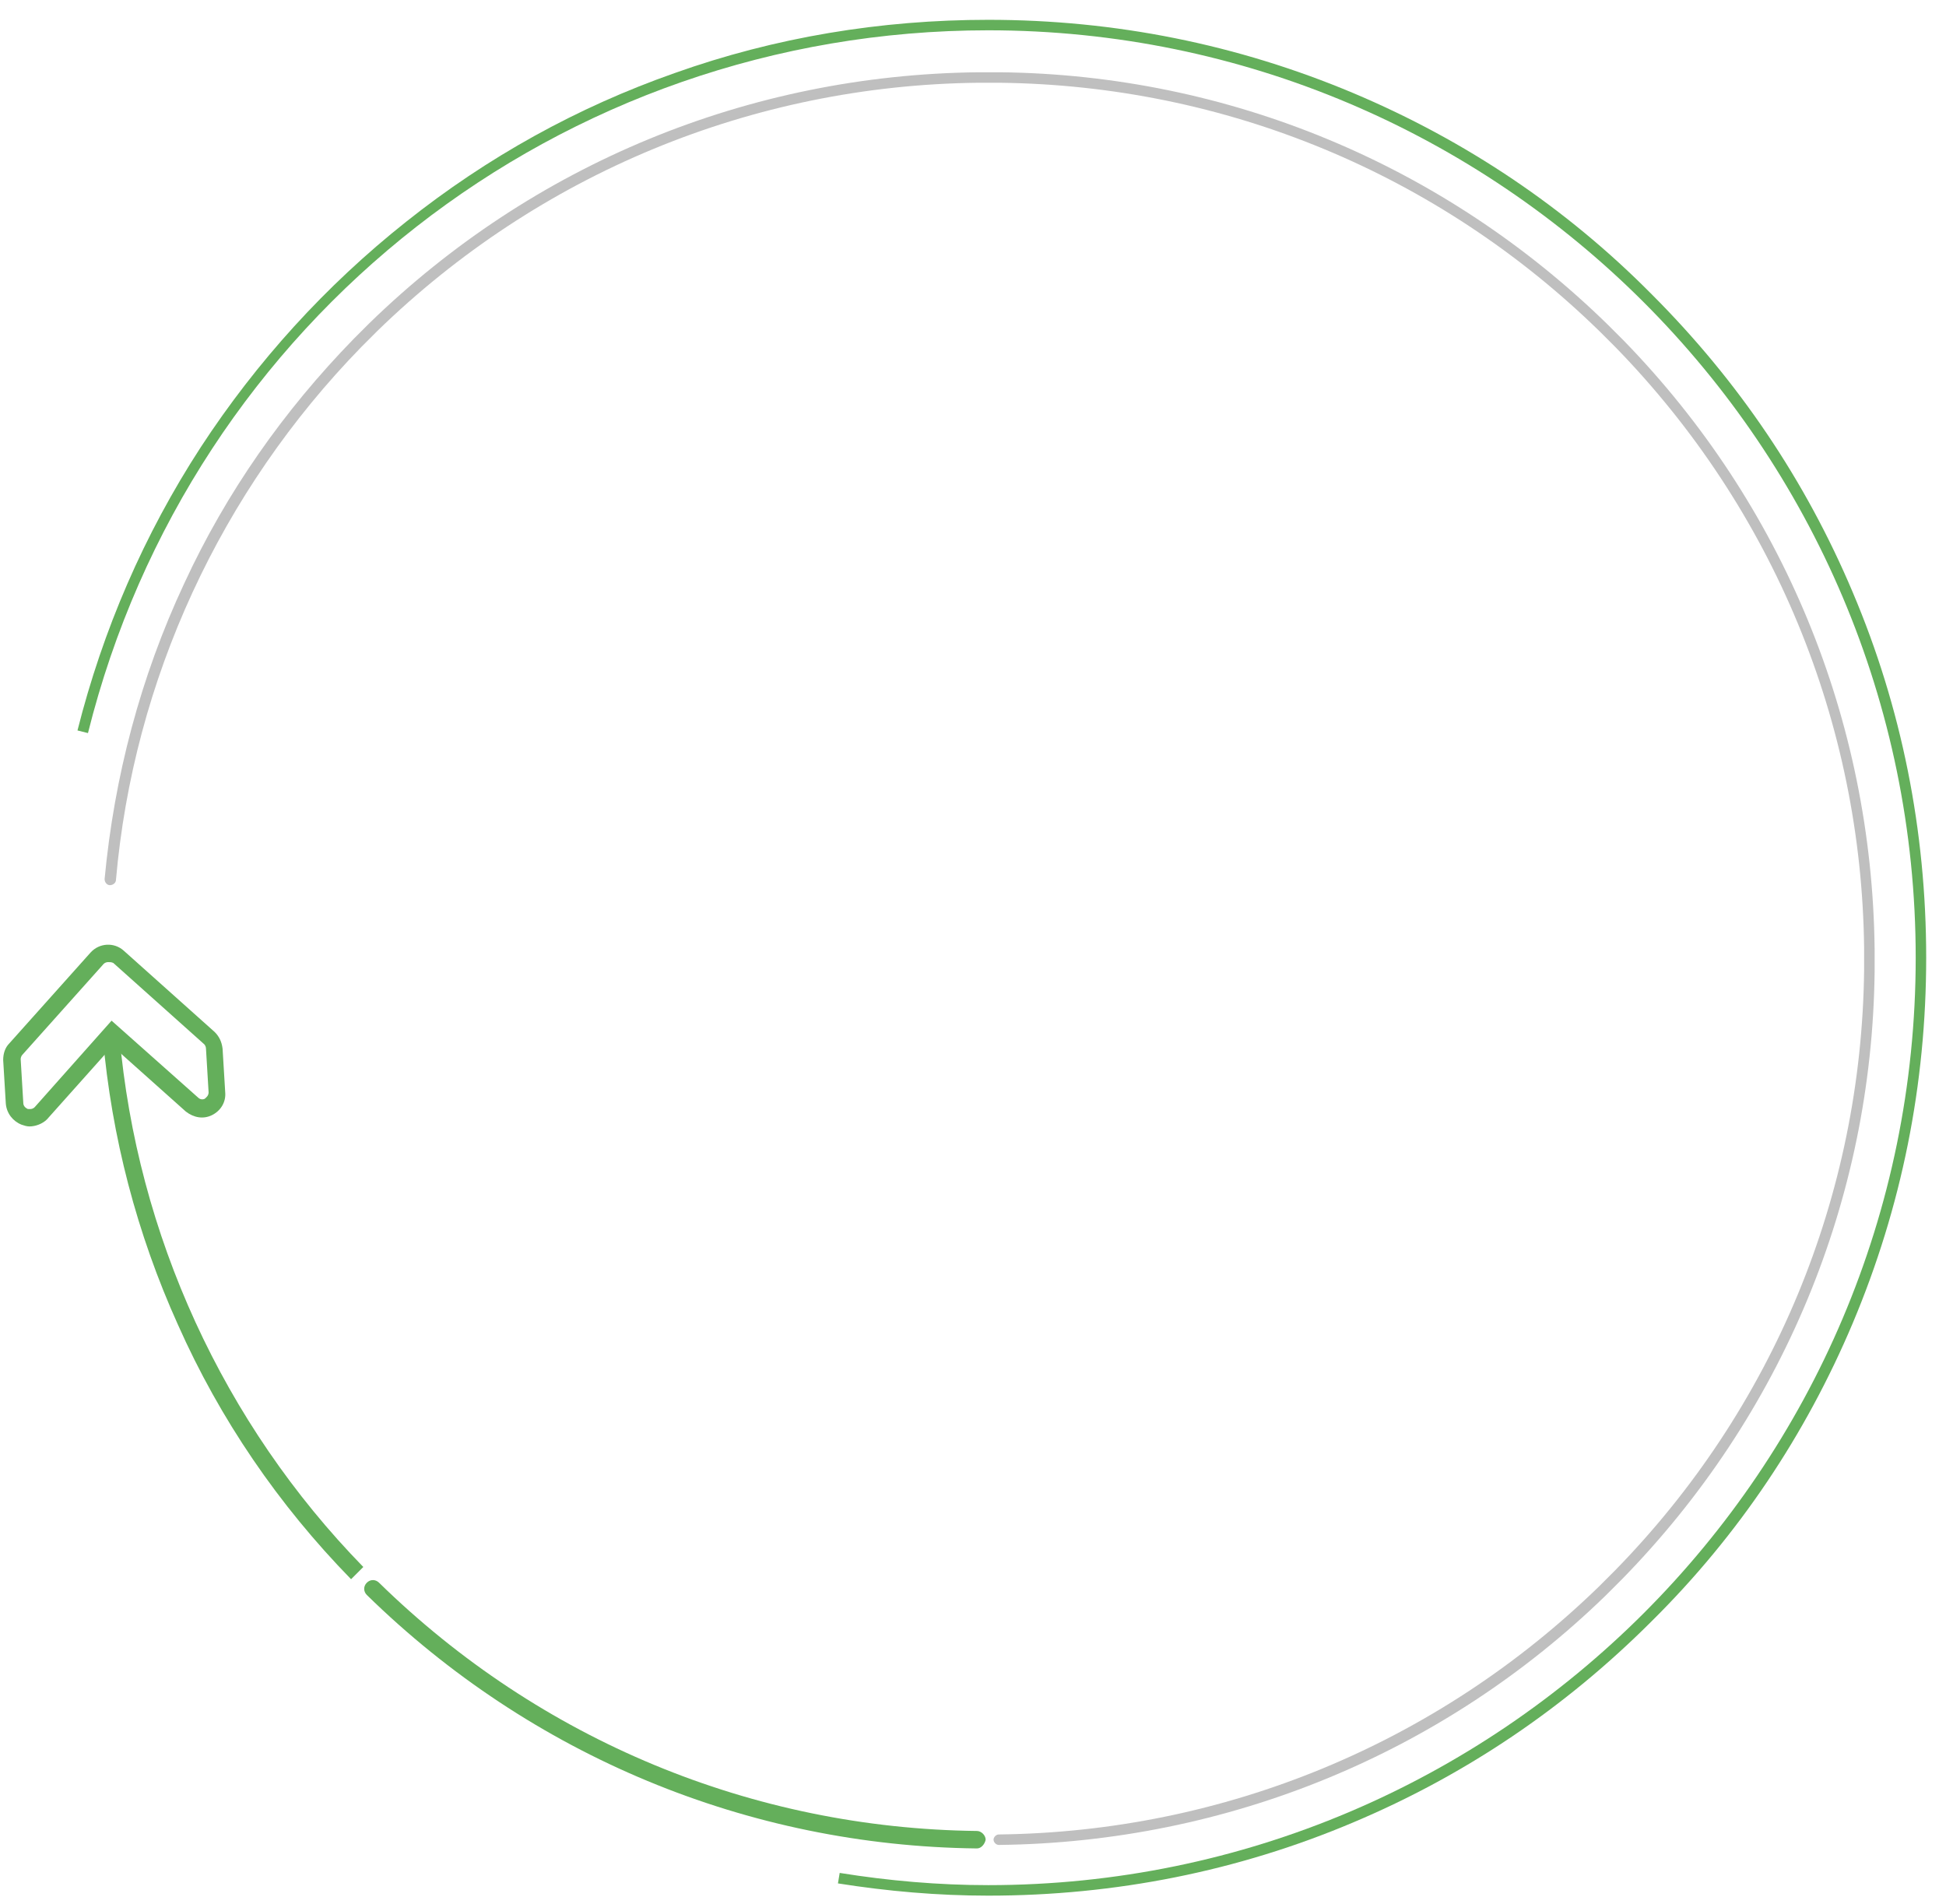 <svg width="93" height="91" viewBox="0 0 93 91" fill="none" xmlns="http://www.w3.org/2000/svg">
<path d="M47.23 90.592C44.808 90.592 42.427 90.383 40.046 90.007L40.129 89.506C42.468 89.882 44.849 90.09 47.23 90.09C71.668 90.09 91.552 70.207 91.552 45.769C91.552 21.332 71.668 1.448 47.23 1.448C26.803 1.448 9.134 15.275 4.204 35.034L3.703 34.908C4.915 30.105 6.878 25.551 9.593 21.374C12.267 17.28 15.567 13.646 19.41 10.597C23.295 7.505 27.597 5.124 32.234 3.495C37.038 1.782 42.092 0.947 47.23 0.947C53.288 0.947 59.136 2.117 64.692 4.456C70.038 6.712 74.842 9.928 78.936 14.064C83.072 18.199 86.288 22.961 88.544 28.308C90.883 33.822 92.053 39.712 92.053 45.769C92.053 51.826 90.883 57.675 88.544 63.23C86.288 68.577 83.072 73.381 78.936 77.475C74.801 81.611 70.038 84.827 64.692 87.083C59.178 89.422 53.288 90.592 47.23 90.592Z" fill="#64AF5B"/>
<path d="M16.778 75.47C13.311 71.919 10.512 67.826 8.507 63.314C6.544 58.97 5.332 54.333 4.915 49.571L5.708 49.487C6.544 59.012 10.679 68.035 17.363 74.885L16.778 75.47Z" fill="#64AF5B"/>
<path d="M1.406 53.832C1.28 53.832 1.155 53.79 1.03 53.748C0.612 53.581 0.319 53.205 0.278 52.746L0.152 50.657C0.152 50.365 0.236 50.072 0.445 49.863L4.33 45.519C4.747 45.059 5.457 45.018 5.917 45.435L10.261 49.32C10.47 49.529 10.596 49.78 10.637 50.114L10.763 52.203C10.804 52.662 10.554 53.08 10.136 53.289C9.718 53.498 9.259 53.414 8.883 53.122L5.374 49.989L2.241 53.498C2.032 53.706 1.698 53.832 1.406 53.832ZM5.165 45.978C5.082 45.978 4.998 46.02 4.956 46.062L1.071 50.406C1.03 50.448 0.988 50.532 0.988 50.615L1.113 52.704C1.113 52.871 1.238 52.955 1.322 52.996C1.364 52.996 1.531 53.038 1.656 52.913L5.332 48.777L9.468 52.453C9.593 52.579 9.76 52.537 9.802 52.495C9.844 52.453 9.969 52.37 9.969 52.203L9.844 50.114C9.844 50.03 9.802 49.947 9.76 49.905L5.416 46.02C5.332 45.978 5.249 45.978 5.165 45.978Z" fill="#64AF5B"/>
<path d="M46.688 88.336C35.743 88.211 25.383 83.908 17.53 76.222C17.363 76.055 17.363 75.804 17.53 75.637C17.697 75.47 17.948 75.47 18.115 75.637C25.801 83.156 35.952 87.376 46.688 87.501C46.897 87.501 47.105 87.71 47.105 87.918C47.064 88.127 46.897 88.336 46.688 88.336Z" fill="#64AF5B"/>
<path d="M47.732 88.169C47.607 88.169 47.482 88.044 47.482 87.918C47.482 87.793 47.607 87.668 47.732 87.668C58.51 87.542 68.702 83.323 76.43 75.804L77.182 75.052C84.743 67.324 88.962 57.132 89.087 46.354V45.31C88.962 34.533 84.743 24.34 77.224 16.612L76.472 15.86C68.744 8.299 58.551 4.08 47.774 3.955H46.73C35.952 4.08 25.76 8.299 18.032 15.818L17.28 16.57C10.554 23.463 6.377 32.486 5.542 42.052C5.542 42.177 5.416 42.302 5.249 42.302C5.124 42.302 4.999 42.177 4.999 42.01C5.458 37.123 6.711 32.36 8.8 27.891C10.805 23.546 13.562 19.62 16.904 16.194L17.656 15.442C25.467 7.84 35.785 3.579 46.73 3.454H47.816C58.718 3.579 69.036 7.881 76.848 15.526L77.6 16.278C85.203 24.089 89.463 34.407 89.589 45.352V46.438C89.463 57.341 85.161 67.659 77.516 75.47L76.764 76.222C68.995 83.783 58.677 88.044 47.732 88.169Z" fill="#BFBFBF"/>
</svg>

